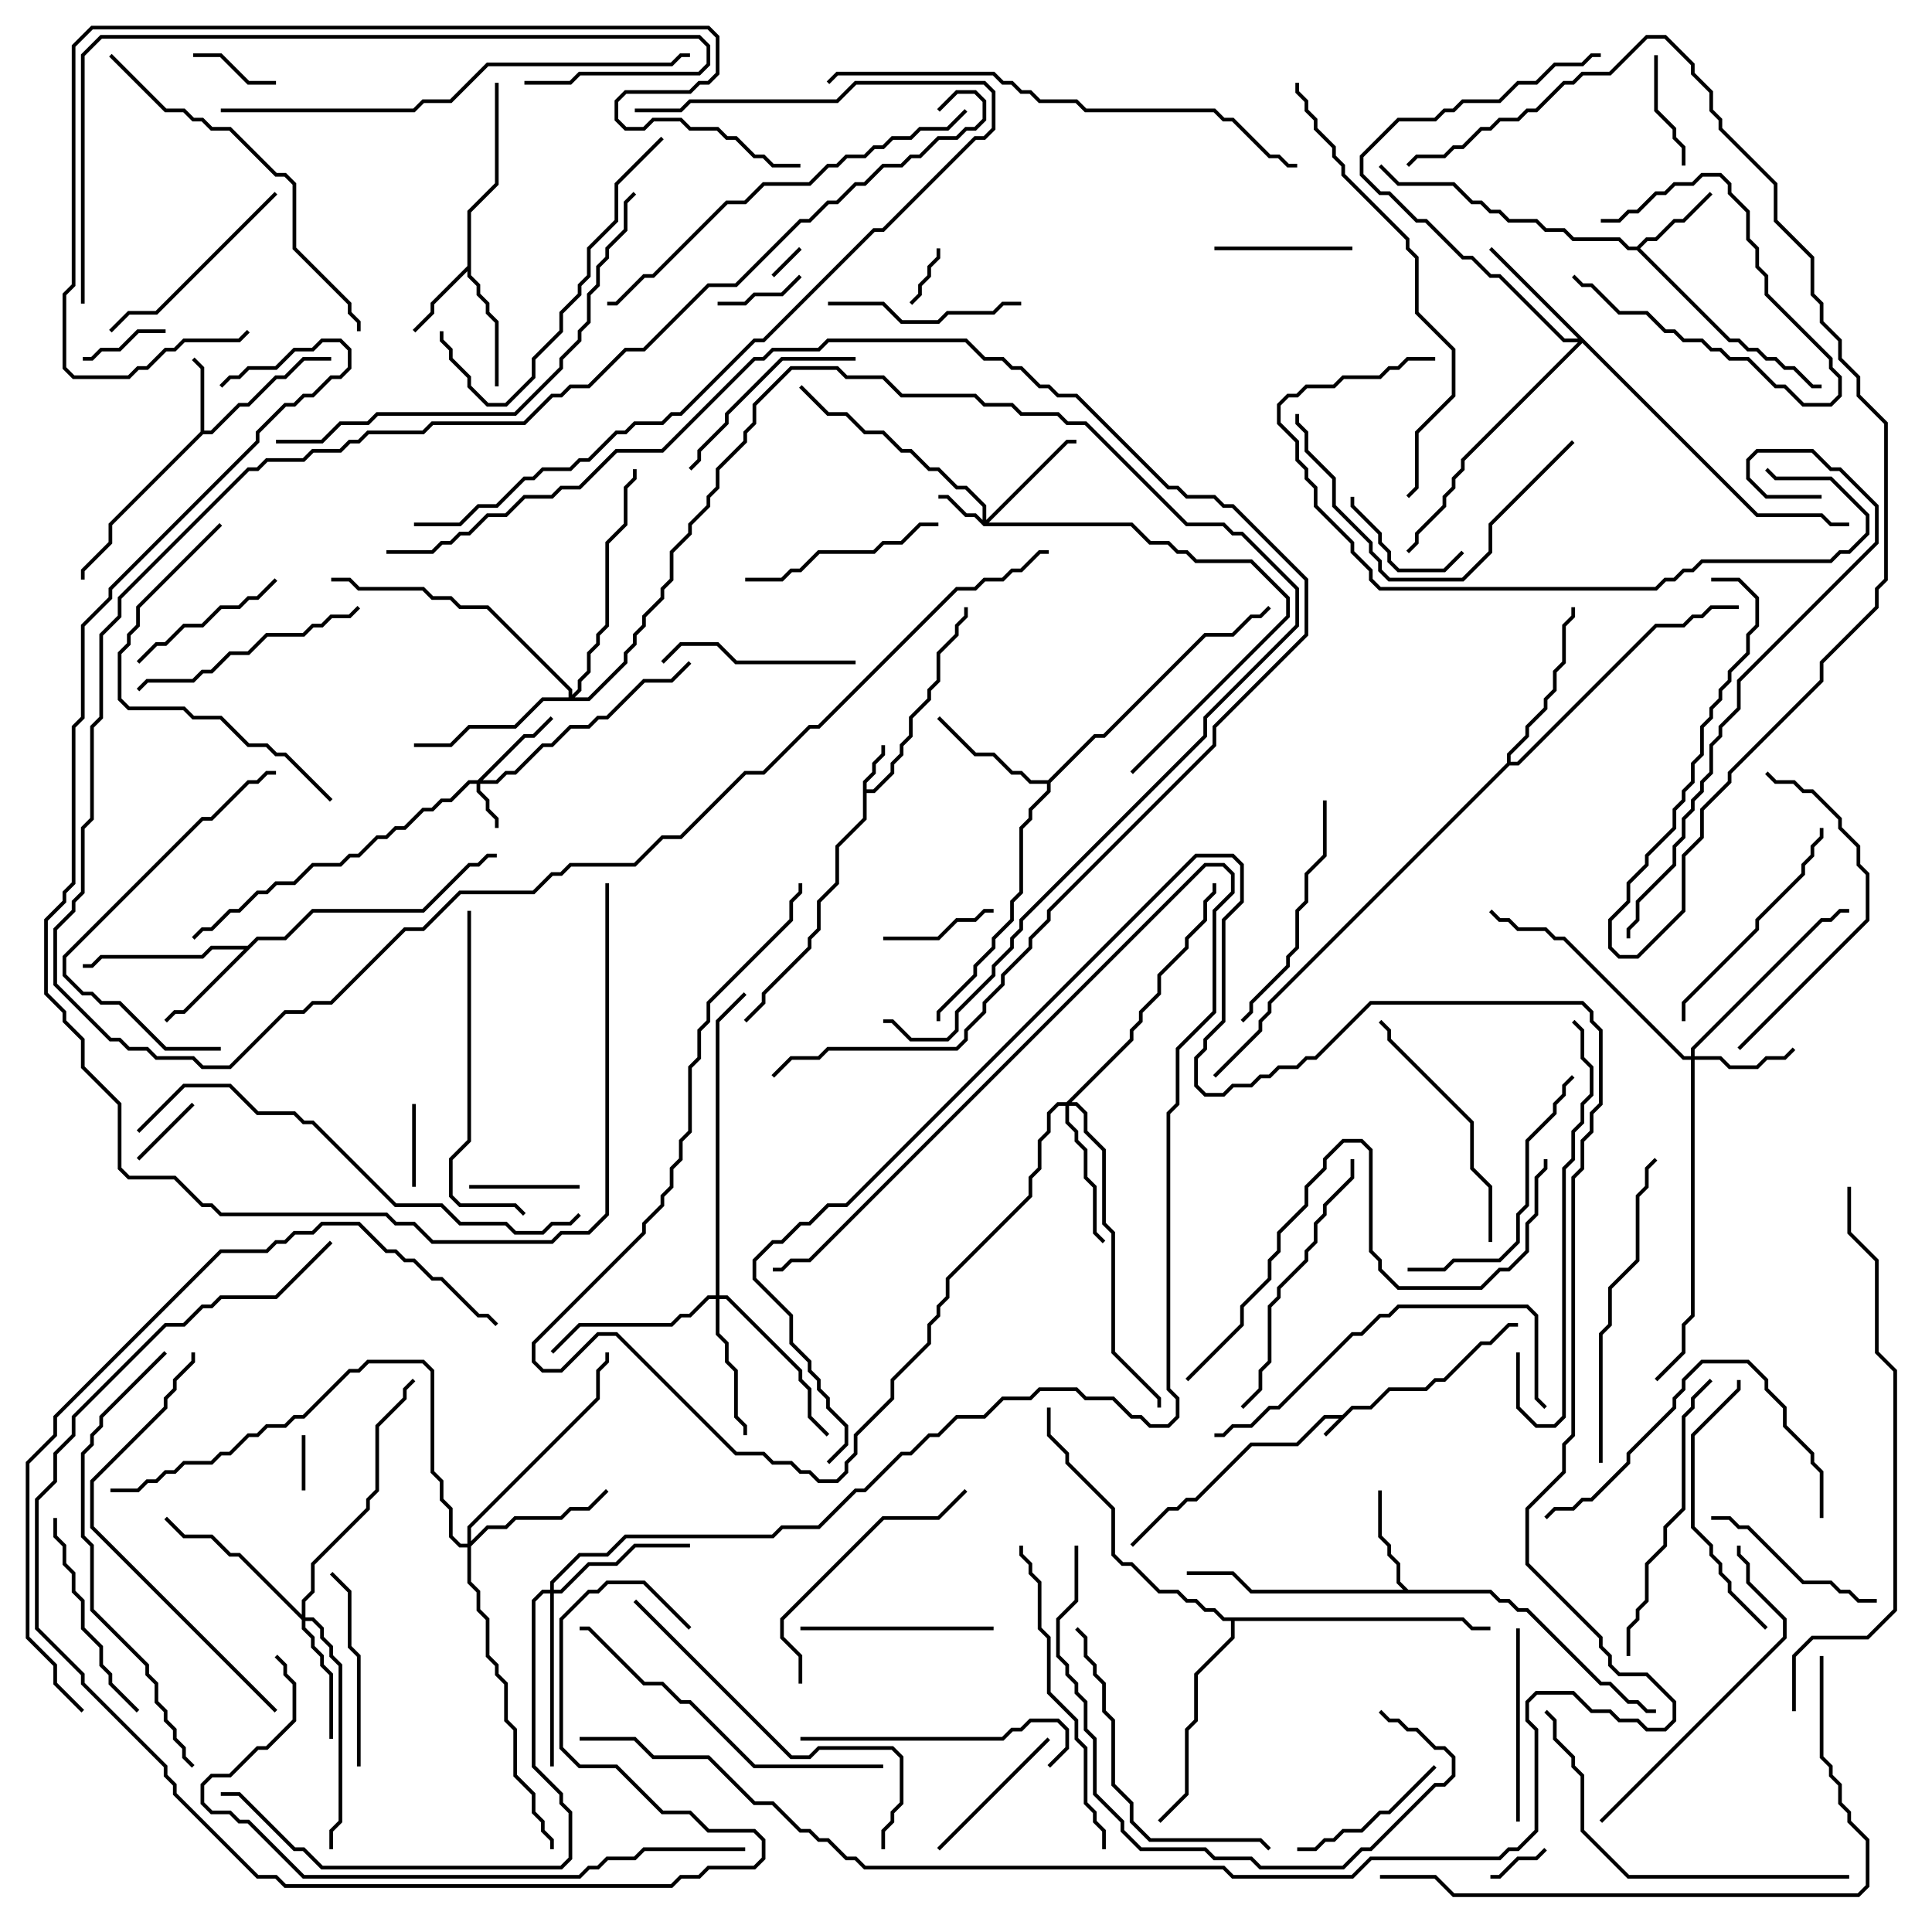<svg version="1.1" width="105" height="105" xmlns="http://www.w3.org/2000/svg"><path d="M72.959,76.9L73.459,76.4L74.459,76.4L75.459,75.4L77.459,75.4L77.959,74.9L78.459,74.9L80.459,72.9L80.959,72.9L81.959,71.9L82.5,71.9L82.5,72.1L82.041,72.1L81.041,73.1L80.541,73.1L78.541,75.1L78.041,75.1L77.541,75.6L75.541,75.6L74.541,76.6L73.541,76.6L72.071,78.071L71.929,77.929L72.759,77.1L72.041,77.1L70.541,78.6L68.041,78.6L65.041,81.6L64.541,81.6L64.041,82.1L63.541,82.1L61.571,84.071L61.429,83.929L63.459,81.9L63.959,81.9L64.459,81.4L64.959,81.4L67.959,78.4L70.459,78.4L71.959,76.9z" stroke="none"/><path d="M46.9,42.459L47.4,41.959L47.4,41.459L47.9,40.959L47.9,40.5L48.1,40.5L48.1,41.041L47.6,41.541L47.6,42.041L47.1,42.541L47.1,42.9L47.459,42.9L48.4,41.959L48.4,41.459L48.9,40.959L48.9,40.459L49.4,39.959L49.4,38.959L50.4,37.959L50.4,37.459L50.9,36.959L50.9,35.459L51.9,34.459L51.9,33.959L52.4,33.459L52.4,33L52.6,33L52.6,33.541L52.1,34.041L52.1,34.541L51.1,35.541L51.1,37.041L50.6,37.541L50.6,38.041L49.6,39.041L49.6,40.041L49.1,40.541L49.1,41.041L48.6,41.541L48.6,42.041L47.541,43.1L47.1,43.1L47.1,44.541L45.6,46.041L45.6,48.041L44.6,49.041L44.6,50.541L44.1,51.041L44.1,51.541L41.6,54.041L41.6,54.541L40.571,55.571L40.429,55.429L41.4,54.459L41.4,53.959L43.9,51.459L43.9,50.959L44.4,50.459L44.4,48.959L45.4,47.959L45.4,45.959L46.9,44.459z" stroke="none"/><path d="M10.9,23.459L10.9,20.041L10.429,19.571L10.571,19.429L11.1,19.959L11.1,23.4L11.459,23.4L12.959,21.9L13.459,21.9L14.959,20.4L15.459,20.4L16.459,19.4L18,19.4L18,19.6L16.541,19.6L15.541,20.6L15.041,20.6L13.541,22.1L13.041,22.1L11.541,23.6L11.041,23.6L6.1,28.541L6.1,29.541L4.6,31.041L4.6,31.5L4.4,31.5L4.4,30.959L5.9,29.459L5.9,28.459z" stroke="none"/><path d="M25.4,14.459L25.4,11.459L26.9,9.959L26.9,4.5L27.1,4.5L27.1,10.041L25.6,11.541L25.6,14.959L26.1,15.459L26.1,15.959L26.6,16.459L26.6,16.959L27.1,17.459L27.1,21L26.9,21L26.9,17.541L26.4,17.041L26.4,16.541L25.9,16.041L25.9,15.541L25.4,15.041L25.4,14.741L23.6,16.541L23.6,17.041L22.571,18.071L22.429,17.929L23.4,16.959L23.4,16.459z" stroke="none"/><path d="M88.959,13.4L89.459,12.9L89.959,12.9L90.959,11.9L91.459,11.9L92.929,10.429L93.071,10.571L91.541,12.1L91.041,12.1L90.041,13.1L89.541,13.1L89.141,13.5L94.041,18.4L94.541,18.4L95.041,18.9L95.541,18.9L96.041,19.4L96.541,19.4L97.041,19.9L97.541,19.9L98.541,20.9L99,20.9L99,21.1L98.459,21.1L97.459,20.1L96.959,20.1L96.459,19.6L95.959,19.6L95.459,19.1L94.959,19.1L94.459,18.6L93.959,18.6L88.959,13.6L88.459,13.6L87.959,13.1L85.459,13.1L84.959,12.6L83.959,12.6L83.459,12.1L81.959,12.1L81.459,11.6L80.959,11.6L80.459,11.1L79.959,11.1L78.959,10.1L75.959,10.1L74.929,9.071L75.071,8.929L76.041,9.9L79.041,9.9L80.041,10.9L80.541,10.9L81.041,11.4L81.541,11.4L82.041,11.9L83.541,11.9L84.041,12.4L85.041,12.4L85.541,12.9L88.041,12.9L88.541,13.4z" stroke="none"/><path d="M76.541,86.4L81.041,86.4L81.541,86.9L82.041,86.9L82.541,87.4L83.041,87.4L87.041,91.4L87.541,91.4L88.541,92.4L89.041,92.4L89.541,92.9L90,92.9L90,93.1L89.459,93.1L88.959,92.6L88.459,92.6L87.459,91.6L86.959,91.6L82.959,87.6L82.459,87.6L81.959,87.1L81.459,87.1L80.959,86.6L67.959,86.6L66.959,85.6L64.5,85.6L64.5,85.4L67.041,85.4L68.041,86.4L76.259,86.4L75.9,86.041L75.9,85.041L75.4,84.541L75.4,84.041L74.9,83.541L74.9,81L75.1,81L75.1,83.459L75.6,83.959L75.6,84.459L76.1,84.959L76.1,85.959z" stroke="none"/><path d="M13.459,51.4L13.959,50.9L15.459,50.9L16.959,49.4L22.959,49.4L25.459,46.9L25.959,46.9L26.459,46.4L27,46.4L27,46.6L26.541,46.6L26.041,47.1L25.541,47.1L23.041,49.6L17.041,49.6L15.541,51.1L14.041,51.1L10.041,55.1L9.541,55.1L9.071,55.571L8.929,55.429L9.459,54.9L9.959,54.9L13.259,51.6L11.541,51.6L11.041,52.1L5.541,52.1L5.041,52.6L4.5,52.6L4.5,52.4L4.959,52.4L5.459,51.9L10.959,51.9L11.459,51.4z" stroke="none"/><path d="M56.959,42.4L59.459,39.9L59.959,39.9L65.459,34.4L66.959,34.4L67.959,33.4L68.459,33.4L68.929,32.929L69.071,33.071L68.541,33.6L68.041,33.6L67.041,34.6L65.541,34.6L60.041,40.1L59.541,40.1L57.1,42.541L57.1,43.041L56.1,44.041L56.1,44.541L55.6,45.041L55.6,48.541L55.1,49.041L55.1,50.041L54.1,51.041L54.1,51.541L53.1,52.541L53.1,53.041L51.1,55.041L51.1,55.5L50.9,55.5L50.9,54.959L52.9,52.959L52.9,52.459L53.9,51.459L53.9,50.959L54.9,49.959L54.9,48.959L55.4,48.459L55.4,44.959L55.9,44.459L55.9,43.959L56.9,42.959L56.9,42.6L55.959,42.6L55.459,42.1L54.959,42.1L53.959,41.1L52.959,41.1L50.929,39.071L51.071,38.929L53.041,40.9L54.041,40.9L55.041,41.9L55.541,41.9L56.041,42.4z" stroke="none"/><path d="M81.9,41.459L81.9,40.959L82.9,39.959L82.9,39.459L83.9,38.459L83.9,37.959L84.4,37.459L84.4,36.459L84.9,35.959L84.9,33.959L85.4,33.459L85.4,33L85.6,33L85.6,33.541L85.1,34.041L85.1,36.041L84.6,36.541L84.6,37.541L84.1,38.041L84.1,38.541L83.1,39.541L83.1,40.041L82.1,41.041L82.1,41.4L82.459,41.4L89.959,33.9L91.459,33.9L91.959,33.4L92.459,33.4L92.959,32.9L94.5,32.9L94.5,33.1L93.041,33.1L92.541,33.6L92.041,33.6L91.541,34.1L90.041,34.1L82.541,41.6L82.041,41.6L69.1,54.541L69.1,55.041L68.6,55.541L68.6,56.041L66.071,58.571L65.929,58.429L68.4,55.959L68.4,55.459L68.9,54.959L68.9,54.459z" stroke="none"/><path d="M79.541,87.9L80.041,88.4L81,88.4L81,88.6L79.959,88.6L79.459,88.1L67.1,88.1L67.1,89.041L65.1,91.041L65.1,93.541L64.6,94.041L64.6,97.541L63.071,99.071L62.929,98.929L64.4,97.459L64.4,93.959L64.9,93.459L64.9,90.959L66.9,88.959L66.9,88.1L66.459,88.1L65.959,87.6L65.459,87.6L64.959,87.1L64.459,87.1L63.959,86.6L62.959,86.6L61.459,85.1L60.959,85.1L60.4,84.541L60.4,82.041L57.9,79.541L57.9,79.041L56.9,78.041L56.9,76.5L57.1,76.5L57.1,77.959L58.1,78.959L58.1,79.459L60.6,81.959L60.6,84.459L61.041,84.9L61.541,84.9L63.041,86.4L64.041,86.4L64.541,86.9L65.041,86.9L65.541,87.4L66.041,87.4L66.541,87.9z" stroke="none"/><path d="M25.959,42.4L28.459,39.9L28.959,39.9L29.929,38.929L30.071,39.071L29.041,40.1L28.541,40.1L26.241,42.4L26.959,42.4L27.459,41.9L27.959,41.9L29.459,40.4L29.959,40.4L30.959,39.4L31.959,39.4L32.459,38.9L32.959,38.9L34.959,36.9L36.459,36.9L37.429,35.929L37.571,36.071L36.541,37.1L35.041,37.1L33.041,39.1L32.541,39.1L32.041,39.6L31.041,39.6L30.041,40.6L29.541,40.6L28.041,42.1L27.541,42.1L27.041,42.6L26.1,42.6L26.1,42.959L26.6,43.459L26.6,43.959L27.1,44.459L27.1,45L26.9,45L26.9,44.541L26.4,44.041L26.4,43.541L25.9,43.041L25.9,42.6L25.541,42.6L24.541,43.6L24.041,43.6L23.541,44.1L23.041,44.1L22.041,45.1L21.541,45.1L21.041,45.6L20.541,45.6L19.541,46.6L19.041,46.6L18.541,47.1L17.041,47.1L16.041,48.1L15.041,48.1L14.541,48.6L14.041,48.6L13.041,49.6L12.541,49.6L11.541,50.6L11.041,50.6L10.571,51.071L10.429,50.929L10.959,50.4L11.459,50.4L12.459,49.4L12.959,49.4L13.959,48.4L14.459,48.4L14.959,47.9L15.959,47.9L16.959,46.9L18.459,46.9L18.959,46.4L19.459,46.4L20.459,45.4L20.959,45.4L21.459,44.9L21.959,44.9L22.959,43.9L23.459,43.9L23.959,43.4L24.459,43.4L25.459,42.4z" stroke="none"/><path d="M53.4,28.259L53.4,27.541L52.459,26.6L51.959,26.6L50.959,25.6L50.459,25.6L49.459,24.6L48.959,24.6L47.959,23.6L46.959,23.6L45.959,22.6L44.959,22.6L43.429,21.071L43.571,20.929L45.041,22.4L46.041,22.4L47.041,23.4L48.041,23.4L49.041,24.4L49.541,24.4L50.541,25.4L51.041,25.4L52.041,26.4L52.541,26.4L53.6,27.459L53.6,28.259L57.959,23.9L58.5,23.9L58.5,24.1L58.041,24.1L53.741,28.4L61.541,28.4L62.541,29.4L63.541,29.4L64.041,29.9L64.541,29.9L65.041,30.4L68.041,30.4L70.1,32.459L70.1,33.541L61.571,42.071L61.429,41.929L69.9,33.459L69.9,32.541L67.959,30.6L64.959,30.6L64.459,30.1L63.959,30.1L63.459,29.6L62.459,29.6L61.459,28.6L53.459,28.6L52.959,28.1L52.459,28.1L51.459,27.1L51,27.1L51,26.9L51.541,26.9L52.541,27.9L53.041,27.9z" stroke="none"/><path d="M91.9,57.4L91.9,56.959L98.959,49.9L99.459,49.9L99.959,49.4L100.5,49.4L100.5,49.6L100.041,49.6L99.541,50.1L99.041,50.1L92.1,57.041L92.1,57.4L93.541,57.4L94.041,57.9L95.459,57.9L95.959,57.4L96.959,57.4L97.429,56.929L97.571,57.071L97.041,57.6L96.041,57.6L95.541,58.1L93.959,58.1L93.459,57.6L92.1,57.6L92.1,71.541L91.6,72.041L91.6,73.541L90.071,75.071L89.929,74.929L91.4,73.459L91.4,71.959L91.9,71.459L91.9,57.6L91.459,57.6L84.959,51.1L84.459,51.1L83.959,50.6L82.459,50.6L81.959,50.1L81.459,50.1L80.929,49.571L81.071,49.429L81.541,49.9L82.041,49.9L82.541,50.4L84.041,50.4L84.541,50.9L85.041,50.9L91.541,57.4z" stroke="none"/><path d="M16.4,87.759L16.4,86.959L16.9,86.459L16.9,84.959L19.9,81.959L19.9,81.459L20.4,80.959L20.4,77.459L21.9,75.959L21.9,75.459L22.429,74.929L22.571,75.071L22.1,75.541L22.1,76.041L20.6,77.541L20.6,81.041L20.1,81.541L20.1,82.041L17.1,85.041L17.1,86.541L16.6,87.041L16.6,87.9L17.041,87.9L17.6,88.459L17.6,88.959L18.1,89.459L18.1,89.959L18.6,90.459L18.6,99.041L18.1,99.541L18.1,100.5L17.9,100.5L17.9,99.459L18.4,98.959L18.4,90.541L17.9,90.041L17.9,89.541L17.4,89.041L17.4,88.541L16.959,88.1L16.6,88.1L16.6,88.459L17.1,88.959L17.1,89.459L17.6,89.959L17.6,90.459L18.1,90.959L18.1,94.5L17.9,94.5L17.9,91.041L17.4,90.541L17.4,90.041L16.9,89.541L16.9,89.041L16.4,88.541L16.4,88.041L12.959,84.6L12.459,84.6L11.459,83.6L9.959,83.6L8.929,82.571L9.071,82.429L10.041,83.4L11.541,83.4L12.541,84.4L13.041,84.4z" stroke="none"/><path d="M95.541,27.9L99.041,27.9L99.541,28.4L100.5,28.4L100.5,28.6L99.459,28.6L98.959,28.1L95.459,28.1L86,18.641L79.6,25.041L79.6,25.541L79.1,26.041L79.1,26.541L78.6,27.041L78.6,27.541L77.1,29.041L77.1,29.541L76.571,30.071L76.429,29.929L76.9,29.459L76.9,28.959L78.4,27.459L78.4,26.959L78.9,26.459L78.9,25.959L79.4,25.459L79.4,24.959L85.759,18.6L84.959,18.6L81.459,15.1L80.959,15.1L79.959,14.1L79.459,14.1L77.459,12.1L76.959,12.1L75.459,10.6L74.959,10.6L73.9,9.541L73.9,8.459L75.959,6.4L77.959,6.4L78.459,5.9L78.959,5.9L79.459,5.4L81.459,5.4L82.459,4.4L83.459,4.4L84.459,3.4L85.959,3.4L86.459,2.9L87,2.9L87,3.1L86.541,3.1L86.041,3.6L84.541,3.6L83.541,4.6L82.541,4.6L81.541,5.6L79.541,5.6L79.041,6.1L78.541,6.1L78.041,6.6L76.041,6.6L74.1,8.541L74.1,9.459L75.041,10.4L75.541,10.4L77.041,11.9L77.541,11.9L79.541,13.9L80.041,13.9L81.041,14.9L81.541,14.9L85.041,18.4L85.759,18.4L80.929,13.571L81.071,13.429z" stroke="none"/><path d="M38.9,70.4L38.9,55.459L40.429,53.929L40.571,54.071L39.1,55.541L39.1,70.4L39.541,70.4L43.6,74.459L43.6,74.959L44.1,75.459L44.1,76.959L45.071,77.929L44.929,78.071L43.9,77.041L43.9,75.541L43.4,75.041L43.4,74.541L39.459,70.6L39.1,70.6L39.1,72.459L39.6,72.959L39.6,73.959L40.1,74.459L40.1,76.959L40.6,77.459L40.6,78L40.4,78L40.4,77.541L39.9,77.041L39.9,74.541L39.4,74.041L39.4,73.041L38.9,72.541L38.9,70.6L38.541,70.6L37.541,71.6L37.041,71.6L36.541,72.1L31.541,72.1L30.071,73.571L29.929,73.429L31.459,71.9L36.459,71.9L36.959,71.4L37.459,71.4L38.459,70.4z" stroke="none"/><path d="M57.959,59.9L61.4,56.459L61.4,55.959L61.9,55.459L61.9,54.959L62.9,53.959L62.9,52.959L64.4,51.459L64.4,50.959L65.4,49.959L65.4,48.959L65.9,48.459L65.9,48L66.1,48L66.1,48.541L65.6,49.041L65.6,50.041L64.6,51.041L64.6,51.541L63.1,53.041L63.1,54.041L62.1,55.041L62.1,55.541L61.6,56.041L61.6,56.541L58.241,59.9L58.541,59.9L59.1,60.459L59.1,61.459L60.1,62.459L60.1,66.459L60.6,66.959L60.6,73.459L63.1,75.959L63.1,76.5L62.9,76.5L62.9,76.041L60.4,73.541L60.4,67.041L59.9,66.541L59.9,62.541L58.9,61.541L58.9,60.541L58.459,60.1L58.1,60.1L58.1,60.959L58.6,61.459L58.6,61.959L59.1,62.459L59.1,63.959L59.6,64.459L59.6,66.959L60.071,67.429L59.929,67.571L59.4,67.041L59.4,64.541L58.9,64.041L58.9,62.541L58.4,62.041L58.4,61.541L57.9,61.041L57.9,60.1L57.541,60.1L57.1,60.541L57.1,61.541L56.6,62.041L56.6,63.541L56.1,64.041L56.1,65.041L51.6,69.541L51.6,70.541L51.1,71.041L51.1,71.541L50.6,72.041L50.6,73.041L48.6,75.041L48.6,76.041L46.6,78.041L46.6,79.041L46.1,79.541L46.1,80.041L45.541,80.6L44.459,80.6L43.959,80.1L43.459,80.1L42.959,79.6L41.959,79.6L41.459,79.1L39.959,79.1L33.459,72.6L32.541,72.6L30.541,74.6L29.459,74.6L28.9,74.041L28.9,72.959L34.9,66.959L34.9,66.459L35.9,65.459L35.9,64.959L36.4,64.459L36.4,63.459L36.9,62.959L36.9,61.959L37.4,61.459L37.4,57.959L37.9,57.459L37.9,55.959L38.4,55.459L38.4,54.459L42.9,49.959L42.9,48.959L43.4,48.459L43.4,48L43.6,48L43.6,48.541L43.1,49.041L43.1,50.041L38.6,54.541L38.6,55.541L38.1,56.041L38.1,57.541L37.6,58.041L37.6,61.541L37.1,62.041L37.1,63.041L36.6,63.541L36.6,64.541L36.1,65.041L36.1,65.541L35.1,66.541L35.1,67.041L29.1,73.041L29.1,73.959L29.541,74.4L30.459,74.4L32.459,72.4L33.541,72.4L40.041,78.9L41.541,78.9L42.041,79.4L43.041,79.4L43.541,79.9L44.041,79.9L44.541,80.4L45.459,80.4L45.9,79.959L45.9,79.459L46.4,78.959L46.4,77.959L48.4,75.959L48.4,74.959L50.4,72.959L50.4,71.959L50.9,71.459L50.9,70.959L51.4,70.459L51.4,69.459L55.9,64.959L55.9,63.959L56.4,63.459L56.4,61.959L56.9,61.459L56.9,60.459L57.459,59.9z" stroke="none"/><path d="M29.9,86.4L29.9,85.959L31.459,84.4L32.959,84.4L33.959,83.4L41.959,83.4L42.459,82.9L44.459,82.9L46.459,80.9L46.959,80.9L48.959,78.9L49.459,78.9L50.459,77.9L50.959,77.9L51.959,76.9L53.459,76.9L54.459,75.9L55.959,75.9L56.459,75.4L58.541,75.4L59.041,75.9L60.541,75.9L61.541,76.9L62.041,76.9L62.541,77.4L63.459,77.4L63.9,76.959L63.9,76.041L63.4,75.541L63.4,60.459L63.9,59.959L63.9,56.959L65.9,54.959L65.9,49.459L66.9,48.459L66.9,47.541L66.459,47.1L65.541,47.1L44.041,68.6L43.041,68.6L42.541,69.1L42,69.1L42,68.9L42.459,68.9L42.959,68.4L43.959,68.4L65.459,46.9L66.541,46.9L67.1,47.459L67.1,48.541L66.1,49.541L66.1,55.041L64.1,57.041L64.1,60.041L63.6,60.541L63.6,75.459L64.1,75.959L64.1,77.041L63.541,77.6L62.459,77.6L61.959,77.1L61.459,77.1L60.459,76.1L58.959,76.1L58.459,75.6L56.541,75.6L56.041,76.1L54.541,76.1L53.541,77.1L52.041,77.1L51.041,78.1L50.541,78.1L49.541,79.1L49.041,79.1L47.041,81.1L46.541,81.1L44.541,83.1L42.541,83.1L42.041,83.6L34.041,83.6L33.041,84.6L31.541,84.6L30.1,86.041L30.1,86.4L30.459,86.4L31.959,84.9L33.459,84.9L34.459,83.9L37.5,83.9L37.5,84.1L34.541,84.1L33.541,85.1L32.041,85.1L30.541,86.6L30.1,86.6L30.1,96L29.9,96L29.9,86.6L29.541,86.6L29.1,87.041L29.1,95.959L30.6,97.459L30.6,97.959L31.1,98.459L31.1,101.041L30.541,101.6L17.459,101.6L16.459,100.6L15.959,100.6L12.959,97.6L12,97.6L12,97.4L13.041,97.4L16.041,100.4L16.541,100.4L17.541,101.4L30.459,101.4L30.9,100.959L30.9,98.541L30.4,98.041L30.4,97.541L28.9,96.041L28.9,86.959L29.459,86.4z" stroke="none"/><path d="M25.4,83.9L25.4,82.959L32.4,75.959L32.4,74.459L32.9,73.959L32.9,73.5L33.1,73.5L33.1,74.041L32.6,74.541L32.6,76.041L25.6,83.041L25.6,83.759L26.459,82.9L27.459,82.9L27.959,82.4L30.459,82.4L30.959,81.9L31.959,81.9L32.929,80.929L33.071,81.071L32.041,82.1L31.041,82.1L30.541,82.6L28.041,82.6L27.541,83.1L26.541,83.1L25.6,84.041L25.6,85.959L26.1,86.459L26.1,87.459L26.6,87.959L26.6,89.959L27.1,90.459L27.1,90.959L27.6,91.459L27.6,93.459L28.1,93.959L28.1,96.459L29.1,97.459L29.1,98.459L29.6,98.959L29.6,99.459L30.1,99.959L30.1,100.5L29.9,100.5L29.9,100.041L29.4,99.541L29.4,99.041L28.9,98.541L28.9,97.541L27.9,96.541L27.9,94.041L27.4,93.541L27.4,91.541L26.9,91.041L26.9,90.541L26.4,90.041L26.4,88.041L25.9,87.541L25.9,86.541L25.4,86.041L25.4,84.1L24.959,84.1L24.4,83.541L24.4,82.041L23.9,81.541L23.9,80.541L23.4,80.041L23.4,74.541L22.959,74.1L20.041,74.1L19.541,74.6L19.041,74.6L16.541,77.1L16.041,77.1L15.541,77.6L14.541,77.6L14.041,78.1L13.541,78.1L12.541,79.1L12.041,79.1L11.541,79.6L10.041,79.6L9.541,80.1L9.041,80.1L8.541,80.6L8.041,80.6L7.541,81.1L6,81.1L6,80.9L7.459,80.9L7.959,80.4L8.459,80.4L8.959,79.9L9.459,79.9L9.959,79.4L11.459,79.4L11.959,78.9L12.459,78.9L13.459,77.9L13.959,77.9L14.459,77.4L15.459,77.4L15.959,76.9L16.459,76.9L18.959,74.4L19.459,74.4L19.959,73.9L23.041,73.9L23.6,74.459L23.6,79.959L24.1,80.459L24.1,81.459L24.6,81.959L24.6,83.459L25.041,83.9z" stroke="none"/><path d="M30.9,37.9L30.9,37.541L26.459,33.1L24.959,33.1L24.459,32.6L23.459,32.6L22.959,32.1L19.459,32.1L18.959,31.6L18,31.6L18,31.4L19.041,31.4L19.541,31.9L23.041,31.9L23.541,32.4L24.541,32.4L25.041,32.9L26.541,32.9L31.1,37.459L31.1,37.759L31.4,37.459L31.4,36.959L31.9,36.459L31.9,35.459L32.4,34.959L32.4,34.459L32.9,33.959L32.9,29.459L33.9,28.459L33.9,26.459L34.4,25.959L34.4,25.5L34.6,25.5L34.6,26.041L34.1,26.541L34.1,28.541L33.1,29.541L33.1,34.041L32.6,34.541L32.6,35.041L32.1,35.541L32.1,36.541L31.6,37.041L31.6,37.541L31.241,37.9L31.959,37.9L33.9,35.959L33.9,35.459L34.4,34.959L34.4,34.459L34.9,33.959L34.9,33.459L35.9,32.459L35.9,31.959L36.4,31.459L36.4,29.959L37.4,28.959L37.4,28.459L38.4,27.459L38.4,26.959L38.9,26.459L38.9,25.459L40.4,23.959L40.4,23.459L40.9,22.959L40.9,21.959L42.959,19.9L45.541,19.9L46.041,20.4L48.041,20.4L49.041,21.4L53.041,21.4L53.541,21.9L55.041,21.9L55.541,22.4L57.541,22.4L58.041,22.9L59.041,22.9L64.541,28.4L66.541,28.4L67.041,28.9L67.541,28.9L70.6,31.959L70.6,34.041L65.6,39.041L65.6,40.041L55.6,50.041L55.6,50.541L55.1,51.041L55.1,51.541L54.1,52.541L54.1,53.041L52.1,55.041L52.1,56.041L51.541,56.6L49.459,56.6L48.459,55.6L48,55.6L48,55.4L48.541,55.4L49.541,56.4L51.459,56.4L51.9,55.959L51.9,54.959L53.9,52.959L53.9,52.459L54.9,51.459L54.9,50.959L55.4,50.459L55.4,49.959L65.4,39.959L65.4,38.959L70.4,33.959L70.4,32.041L67.459,29.1L66.959,29.1L66.459,28.6L64.459,28.6L58.959,23.1L57.959,23.1L57.459,22.6L55.459,22.6L54.959,22.1L53.459,22.1L52.959,21.6L48.959,21.6L47.959,20.6L45.959,20.6L45.459,20.1L43.041,20.1L41.1,22.041L41.1,23.041L40.6,23.541L40.6,24.041L39.1,25.541L39.1,26.541L38.6,27.041L38.6,27.541L37.6,28.541L37.6,29.041L36.6,30.041L36.6,31.541L36.1,32.041L36.1,32.541L35.1,33.541L35.1,34.041L34.6,34.541L34.6,35.041L34.1,35.541L34.1,36.041L32.041,38.1L29.541,38.1L28.041,39.6L25.541,39.6L24.541,40.6L22.5,40.6L22.5,40.4L24.459,40.4L25.459,39.4L27.959,39.4L29.459,37.9z" stroke="none"/><path d="M42.071,15.071L41.929,14.929L43.429,13.429L43.571,13.571z" stroke="none"/><path d="M16.6,81L16.4,81L16.4,78L16.6,78z" stroke="none"/><path d="M50.9,13.5L51.1,13.5L51.1,14.041L50.6,14.541L50.6,15.041L50.1,15.541L50.1,16.041L49.571,16.571L49.429,16.429L49.9,15.959L49.9,15.459L50.4,14.959L50.4,14.459L50.9,13.959z" stroke="none"/><path d="M83.929,100.429L84.071,100.571L83.541,101.1L82.541,101.1L81.541,102.1L81,102.1L81,101.9L81.459,101.9L82.459,100.9L83.459,100.9z" stroke="none"/><path d="M85.429,15.071L85.571,14.929L86.041,15.4L86.541,15.4L88.041,16.9L89.541,16.9L90.541,17.9L91.041,17.9L91.541,18.4L92.541,18.4L93.041,18.9L93.541,18.9L94.041,19.4L95.041,19.4L96.541,20.9L97.041,20.9L98.041,21.9L99.459,21.9L99.9,21.459L99.9,20.541L99.4,20.041L99.4,19.541L95.9,16.041L95.9,15.041L95.4,14.541L95.4,13.541L94.9,13.041L94.9,11.541L93.9,10.541L93.9,10.041L93.459,9.6L92.541,9.6L92.041,10.1L91.041,10.1L90.541,10.6L90.041,10.6L89.041,11.6L88.541,11.6L88.041,12.1L87,12.1L87,11.9L87.959,11.9L88.459,11.4L88.959,11.4L89.959,10.4L90.459,10.4L90.959,9.9L91.959,9.9L92.459,9.4L93.541,9.4L94.1,9.959L94.1,10.459L95.1,11.459L95.1,12.959L95.6,13.459L95.6,14.459L96.1,14.959L96.1,15.959L99.6,19.459L99.6,19.959L100.1,20.459L100.1,21.541L99.541,22.1L97.959,22.1L96.959,21.1L96.459,21.1L94.959,19.6L93.959,19.6L93.459,19.1L92.959,19.1L92.459,18.6L91.459,18.6L90.959,18.1L90.459,18.1L89.459,17.1L87.959,17.1L86.459,15.6L85.959,15.6z" stroke="none"/><path d="M7.571,63.071L7.429,62.929L10.429,59.929L10.571,60.071z" stroke="none"/><path d="M22.6,64.5L22.4,64.5L22.4,60L22.6,60z" stroke="none"/><path d="M15,4.4L15,4.6L13.459,4.6L11.959,3.1L10.5,3.1L10.5,2.9L12.041,2.9L13.541,4.4z" stroke="none"/><path d="M43.429,14.929L43.571,15.071L42.541,16.1L41.041,16.1L40.541,16.6L39,16.6L39,16.4L40.459,16.4L40.959,15.9L42.459,15.9z" stroke="none"/><path d="M4.5,19.6L4.5,19.4L4.959,19.4L5.459,18.9L6.459,18.9L7.459,17.9L9,17.9L9,18.1L7.541,18.1L6.541,19.1L5.541,19.1L5.041,19.6z" stroke="none"/><path d="M25.5,64.6L25.5,64.4L31.5,64.4L31.5,64.6z" stroke="none"/><path d="M54,49.4L54,49.6L53.541,49.6L53.041,50.1L52.041,50.1L51.041,51.1L48,51.1L48,50.9L50.959,50.9L51.959,49.9L52.959,49.9L53.459,49.4z" stroke="none"/><path d="M91.6,9L91.4,9L91.4,8.041L90.9,7.541L90.9,7.041L89.9,6.041L89.9,3L90.1,3L90.1,5.959L91.1,6.959L91.1,7.459L91.6,7.959z" stroke="none"/><path d="M79.429,29.929L79.571,30.071L78.541,31.1L75.959,31.1L75.4,30.541L75.4,30.041L74.9,29.541L74.9,29.041L73.4,27.541L73.4,27L73.6,27L73.6,27.459L75.1,28.959L75.1,29.459L75.6,29.959L75.6,30.459L76.041,30.9L78.459,30.9z" stroke="none"/><path d="M66,13.6L66,13.4L73.5,13.4L73.5,13.6z" stroke="none"/><path d="M56.929,94.429L57.071,94.571L51.071,100.571L50.929,100.429z" stroke="none"/><path d="M7.571,36.071L7.429,35.929L8.459,34.9L8.959,34.9L9.959,33.9L10.959,33.9L11.959,32.9L12.959,32.9L13.459,32.4L13.959,32.4L14.929,31.429L15.071,31.571L14.041,32.6L13.541,32.6L13.041,33.1L12.041,33.1L11.041,34.1L10.041,34.1L9.041,35.1L8.541,35.1z" stroke="none"/><path d="M77.929,95.929L78.071,96.071L75.541,98.6L75.041,98.6L74.041,99.6L73.041,99.6L72.541,100.1L72.041,100.1L71.541,100.6L70.5,100.6L70.5,100.4L71.459,100.4L71.959,99.9L72.459,99.9L72.959,99.4L73.959,99.4L74.959,98.4L75.459,98.4z" stroke="none"/><path d="M93,82.6L93,82.4L94.041,82.4L94.541,82.9L95.041,82.9L98.041,85.9L99.541,85.9L100.041,86.4L100.541,86.4L101.041,86.9L102,86.9L102,87.1L100.959,87.1L100.459,86.6L99.959,86.6L99.459,86.1L97.959,86.1L94.959,83.1L94.459,83.1L93.959,82.6z" stroke="none"/><path d="M46.5,35.9L46.5,36.1L39.959,36.1L38.959,35.1L37.041,35.1L36.071,36.071L35.929,35.929L36.959,34.9L39.041,34.9L40.041,35.9z" stroke="none"/><path d="M43.5,88.6L43.5,88.4L54,88.4L54,88.6z" stroke="none"/><path d="M82.6,99L82.4,99L82.4,88.5L82.6,88.5z" stroke="none"/><path d="M45,16.6L45,16.4L48.041,16.4L49.041,17.4L50.959,17.4L51.459,16.9L53.959,16.9L54.459,16.4L55.5,16.4L55.5,16.6L54.541,16.6L54.041,17.1L51.541,17.1L51.041,17.6L48.959,17.6L47.959,16.6z" stroke="none"/><path d="M19.6,96L19.4,96L19.4,90.041L18.9,89.541L18.9,86.541L17.929,85.571L18.071,85.429L19.1,86.459L19.1,89.459L19.6,89.959z" stroke="none"/><path d="M46.5,19.4L46.5,19.6L42.541,19.6L39.6,22.541L39.6,23.041L38.1,24.541L38.1,25.041L37.571,25.571L37.429,25.429L37.9,24.959L37.9,24.459L39.4,22.959L39.4,22.459L42.459,19.4z" stroke="none"/><path d="M40.5,31.6L40.5,31.4L42.459,31.4L42.959,30.9L43.459,30.9L44.459,29.9L47.459,29.9L47.959,29.4L48.959,29.4L49.959,28.4L51,28.4L51,28.6L50.041,28.6L49.041,29.6L48.041,29.6L47.541,30.1L44.541,30.1L43.541,31.1L43.041,31.1L42.541,31.6z" stroke="none"/><path d="M2.9,82.5L3.1,82.5L3.1,83.459L3.6,83.959L3.6,84.959L4.1,85.459L4.1,86.459L4.6,86.959L4.6,88.459L5.6,89.459L5.6,90.459L6.1,90.959L6.1,91.459L7.571,92.929L7.429,93.071L5.9,91.541L5.9,91.041L5.4,90.541L5.4,89.541L4.4,88.541L4.4,87.041L3.9,86.541L3.9,85.541L3.4,85.041L3.4,84.041L2.9,83.541z" stroke="none"/><path d="M14.929,10.429L15.071,10.571L8.541,17.1L7.041,17.1L6.071,18.071L5.929,17.929L6.959,16.9L8.459,16.9z" stroke="none"/><path d="M19.429,32.929L19.571,33.071L19.041,33.6L18.041,33.6L17.541,34.1L17.041,34.1L16.541,34.6L14.541,34.6L13.541,35.6L12.541,35.6L11.541,36.6L11.041,36.6L10.541,37.1L8.041,37.1L7.571,37.571L7.429,37.429L7.959,36.9L10.459,36.9L10.959,36.4L11.459,36.4L12.459,35.4L13.459,35.4L14.459,34.4L16.459,34.4L16.959,33.9L17.459,33.9L17.959,33.4L18.959,33.4z" stroke="none"/><path d="M71.9,43.5L72.1,43.5L72.1,46.541L71.1,47.541L71.1,49.041L70.6,49.541L70.6,51.541L70.1,52.041L70.1,52.541L68.1,54.541L68.1,55.041L67.571,55.571L67.429,55.429L67.9,54.959L67.9,54.459L69.9,52.459L69.9,51.959L70.4,51.459L70.4,49.459L70.9,48.959L70.9,47.459L71.9,46.459z" stroke="none"/><path d="M98.9,45L99.1,45L99.1,45.541L98.6,46.041L98.6,46.541L98.1,47.041L98.1,47.541L95.6,50.041L95.6,50.541L91.6,54.541L91.6,55.5L91.4,55.5L91.4,54.459L95.4,50.459L95.4,49.959L97.9,47.459L97.9,46.959L98.4,46.459L98.4,45.959L98.9,45.459z" stroke="none"/><path d="M81.1,67.5L80.9,67.5L80.9,64.541L79.9,63.541L79.9,61.041L75.4,56.541L75.4,56.041L74.929,55.571L75.071,55.429L75.6,55.959L75.6,56.459L80.1,60.959L80.1,63.459L81.1,64.459z" stroke="none"/><path d="M96.071,88.429L95.929,88.571L93.9,86.541L93.9,86.041L93.4,85.541L93.4,85.041L92.9,84.541L92.9,84.041L91.9,83.041L91.9,77.959L94.4,75.459L94.4,75L94.6,75L94.6,75.541L92.1,78.041L92.1,82.959L93.1,83.959L93.1,84.459L93.6,84.959L93.6,85.459L94.1,85.959L94.1,86.459z" stroke="none"/><path d="M43.5,94.6L43.5,94.4L54.459,94.4L54.959,93.9L55.459,93.9L55.959,93.4L57.541,93.4L58.1,93.959L58.1,95.041L57.071,96.071L56.929,95.929L57.9,94.959L57.9,94.041L57.459,93.6L56.041,93.6L55.541,94.1L55.041,94.1L54.541,94.6z" stroke="none"/><path d="M43.6,91.5L43.4,91.5L43.4,90.041L42.4,89.041L42.4,87.959L47.959,82.4L50.959,82.4L52.429,80.929L52.571,81.071L51.041,82.6L48.041,82.6L42.6,88.041L42.6,88.959L43.6,89.959z" stroke="none"/><path d="M85.429,58.429L85.571,58.571L85.1,59.041L85.1,59.541L84.6,60.041L84.6,60.541L83.1,62.041L83.1,65.541L82.6,66.041L82.6,67.541L81.541,68.6L79.041,68.6L78.541,69.1L76.5,69.1L76.5,68.9L78.459,68.9L78.959,68.4L81.459,68.4L82.4,67.459L82.4,65.959L82.9,65.459L82.9,61.959L84.4,60.459L84.4,59.959L84.9,59.459L84.9,58.959z" stroke="none"/><path d="M67.571,76.571L67.429,76.429L68.4,75.459L68.4,74.459L68.9,73.959L68.9,70.959L69.4,70.459L69.4,69.959L70.9,68.459L70.9,67.959L71.4,67.459L71.4,66.459L71.9,65.959L71.9,65.459L73.4,63.959L73.4,63L73.6,63L73.6,64.041L72.1,65.541L72.1,66.041L71.6,66.541L71.6,67.541L71.1,68.041L71.1,68.541L69.6,70.041L69.6,70.541L69.1,71.041L69.1,74.041L68.6,74.541L68.6,75.541z" stroke="none"/><path d="M99.1,82.5L98.9,82.5L98.9,80.041L98.4,79.541L98.4,79.041L96.9,77.541L96.9,76.541L95.9,75.541L95.9,75.041L94.959,74.1L92.541,74.1L91.6,75.041L91.6,75.541L91.1,76.041L91.1,76.541L88.6,79.041L88.6,79.541L86.541,81.6L86.041,81.6L85.541,82.1L84.541,82.1L84.071,82.571L83.929,82.429L84.459,81.9L85.459,81.9L85.959,81.4L86.459,81.4L88.4,79.459L88.4,78.959L90.9,76.459L90.9,75.959L91.4,75.459L91.4,74.959L92.459,73.9L95.041,73.9L96.1,74.959L96.1,75.459L97.1,76.459L97.1,77.459L98.6,78.959L98.6,79.459L99.1,79.959z" stroke="none"/><path d="M94.571,57.071L94.429,56.929L101.4,49.959L101.4,47.541L100.9,47.041L100.9,46.041L99.9,45.041L99.9,44.541L98.459,43.1L97.959,43.1L97.459,42.6L96.459,42.6L95.929,42.071L96.071,41.929L96.541,42.4L97.541,42.4L98.041,42.9L98.541,42.9L100.1,44.459L100.1,44.959L101.1,45.959L101.1,46.959L101.6,47.459L101.6,50.041z" stroke="none"/><path d="M85.429,23.929L85.571,24.071L81.1,28.541L81.1,30.041L79.541,31.6L75.459,31.6L74.9,31.041L74.9,30.541L74.4,30.041L74.4,29.541L72.4,27.541L72.4,26.041L70.9,24.541L70.9,23.541L70.4,23.041L70.4,22.5L70.6,22.5L70.6,22.959L71.1,23.459L71.1,24.459L72.6,25.959L72.6,27.459L74.6,29.459L74.6,29.959L75.1,30.459L75.1,30.959L75.541,31.4L79.459,31.4L80.9,29.959L80.9,28.459z" stroke="none"/><path d="M12,56.9L12,57.1L8.959,57.1L6.459,54.6L5.459,54.6L4.959,54.1L4.459,54.1L3.4,53.041L3.4,51.959L10.959,44.4L11.459,44.4L13.459,42.4L13.959,42.4L14.459,41.9L15,41.9L15,42.1L14.541,42.1L14.041,42.6L13.541,42.6L11.541,44.6L11.041,44.6L3.6,52.041L3.6,52.959L4.541,53.9L5.041,53.9L5.541,54.4L6.541,54.4L9.041,56.9z" stroke="none"/><path d="M92.929,74.929L93.071,75.071L92.1,76.041L92.1,76.541L91.6,77.041L91.6,82.041L90.6,83.041L90.6,84.041L89.6,85.041L89.6,87.041L89.1,87.541L89.1,88.041L88.6,88.541L88.6,90L88.4,90L88.4,88.459L88.9,87.959L88.9,87.459L89.4,86.959L89.4,84.959L90.4,83.959L90.4,82.959L91.4,81.959L91.4,76.959L91.9,76.459L91.9,75.959z" stroke="none"/><path d="M35.929,7.429L36.071,7.571L33.6,10.041L33.6,12.041L32.1,13.541L32.1,15.041L31.6,15.541L31.6,16.041L30.6,17.041L30.6,18.041L29.1,19.541L29.1,20.541L27.541,22.1L26.459,22.1L25.4,21.041L25.4,20.541L24.4,19.541L24.4,19.041L23.9,18.541L23.9,18L24.1,18L24.1,18.459L24.6,18.959L24.6,19.459L25.6,20.459L25.6,20.959L26.541,21.9L27.459,21.9L28.9,20.459L28.9,19.459L30.4,17.959L30.4,16.959L31.4,15.959L31.4,15.459L31.9,14.959L31.9,13.459L33.4,11.959L33.4,9.959z" stroke="none"/><path d="M58.429,88.571L58.571,88.429L59.1,88.959L59.1,89.959L59.6,90.459L59.6,90.959L60.1,91.459L60.1,92.959L60.6,93.459L60.6,96.959L61.6,97.959L61.6,98.959L62.541,99.9L68.541,99.9L69.071,100.429L68.929,100.571L68.459,100.1L62.459,100.1L61.4,99.041L61.4,98.041L60.4,97.041L60.4,93.541L59.9,93.041L59.9,91.541L59.4,91.041L59.4,90.541L58.9,90.041L58.9,89.041z" stroke="none"/><path d="M11.929,28.429L12.071,28.571L7.6,33.041L7.6,34.041L7.1,34.541L7.1,35.041L6.6,35.541L6.6,37.959L7.041,38.4L10.041,38.4L10.541,38.9L12.041,38.9L13.541,40.4L14.541,40.4L15.041,40.9L15.541,40.9L18.071,43.429L17.929,43.571L15.459,41.1L14.959,41.1L14.459,40.6L13.459,40.6L11.959,39.1L10.459,39.1L9.959,38.6L6.959,38.6L6.4,38.041L6.4,35.459L6.9,34.959L6.9,34.459L7.4,33.959L7.4,32.959z" stroke="none"/><path d="M87.071,99.071L86.929,98.929L96.9,88.959L96.9,88.041L94.9,86.041L94.9,85.041L94.4,84.541L94.4,84L94.6,84L94.6,84.459L95.1,84.959L95.1,85.959L97.1,87.959L97.1,89.041z" stroke="none"/><path d="M25.4,49.5L25.6,49.5L25.6,62.041L24.6,63.041L24.6,64.959L25.041,65.4L28.041,65.4L28.571,65.929L28.429,66.071L27.959,65.6L24.959,65.6L24.4,65.041L24.4,62.959L25.4,61.959z" stroke="none"/><path d="M87.1,79.5L86.9,79.5L86.9,72.459L87.4,71.959L87.4,69.959L88.9,68.459L88.9,64.959L89.4,64.459L89.4,63.459L89.929,62.929L90.071,63.071L89.6,63.541L89.6,64.541L89.1,65.041L89.1,68.541L87.6,70.041L87.6,72.041L87.1,72.541z" stroke="none"/><path d="M60.1,100.5L59.9,100.5L59.9,99.541L59.4,99.041L59.4,98.541L58.9,98.041L58.9,95.041L58.4,94.541L58.4,93.541L56.9,92.041L56.9,89.041L56.4,88.541L56.4,86.041L55.9,85.541L55.9,85.041L55.4,84.541L55.4,84L55.6,84L55.6,84.459L56.1,84.959L56.1,85.459L56.6,85.959L56.6,88.459L57.1,88.959L57.1,91.959L58.6,93.459L58.6,94.459L59.1,94.959L59.1,97.959L59.6,98.459L59.6,98.959L60.1,99.459z" stroke="none"/><path d="M84.071,76.429L83.929,76.571L83.4,76.041L83.4,71.541L82.959,71.1L76.041,71.1L75.541,71.6L75.041,71.6L74.041,72.6L73.541,72.6L69.541,76.6L69.041,76.6L68.041,77.6L67.041,77.6L66.541,78.1L66,78.1L66,77.9L66.459,77.9L66.959,77.4L67.959,77.4L68.959,76.4L69.459,76.4L73.459,72.4L73.959,72.4L74.959,71.4L75.459,71.4L75.959,70.9L83.041,70.9L83.6,71.459L83.6,75.959z" stroke="none"/><path d="M48,95.9L48,96.1L40.959,96.1L37.459,92.6L36.959,92.6L35.959,91.6L34.959,91.6L31.959,88.6L31.5,88.6L31.5,88.4L32.041,88.4L35.041,91.4L36.041,91.4L37.041,92.4L37.541,92.4L41.041,95.9z" stroke="none"/><path d="M82.4,73.5L82.6,73.5L82.6,76.459L83.541,77.4L84.459,77.4L84.9,76.959L84.9,63.459L85.4,62.959L85.4,61.459L85.9,60.959L85.9,59.959L86.4,59.459L86.4,58.041L85.9,57.541L85.9,56.041L85.429,55.571L85.571,55.429L86.1,55.959L86.1,57.459L86.6,57.959L86.6,59.541L86.1,60.041L86.1,61.041L85.6,61.541L85.6,63.041L85.1,63.541L85.1,77.041L84.541,77.6L83.459,77.6L82.4,76.541z" stroke="none"/><path d="M58.4,84L58.6,84L58.6,87.041L57.6,88.041L57.6,89.959L58.1,90.459L58.1,90.959L58.6,91.459L58.6,91.959L59.1,92.459L59.1,93.959L59.6,94.459L59.6,97.459L61.1,98.959L61.1,99.459L62.041,100.4L65.541,100.4L66.041,100.9L68.041,100.9L68.541,101.4L72.959,101.4L73.959,100.4L74.459,100.4L77.959,96.9L78.459,96.9L78.9,96.459L78.9,95.541L78.459,95.1L77.959,95.1L76.959,94.1L76.459,94.1L75.959,93.6L75.459,93.6L74.929,93.071L75.071,92.929L75.541,93.4L76.041,93.4L76.541,93.9L77.041,93.9L78.041,94.9L78.541,94.9L79.1,95.459L79.1,96.541L78.541,97.1L78.041,97.1L74.541,100.6L74.041,100.6L73.041,101.6L68.459,101.6L67.959,101.1L65.959,101.1L65.459,100.6L61.959,100.6L60.9,99.541L60.9,99.041L59.4,97.541L59.4,94.541L58.9,94.041L58.9,92.541L58.4,92.041L58.4,91.541L57.9,91.041L57.9,90.541L57.4,90.041L57.4,87.959L58.4,86.959z" stroke="none"/><path d="M100.5,101.9L100.5,102.1L88.459,102.1L85.9,99.541L85.9,96.541L85.4,96.041L85.4,95.541L84.4,94.541L84.4,93.541L83.929,93.071L84.071,92.929L84.6,93.459L84.6,94.459L85.6,95.459L85.6,95.959L86.1,96.459L86.1,99.459L88.541,101.9z" stroke="none"/><path d="M78,19.4L78,19.6L76.541,19.6L76.041,20.1L75.541,20.1L75.041,20.6L73.041,20.6L72.541,21.1L71.041,21.1L70.541,21.6L70.041,21.6L69.6,22.041L69.6,22.959L70.6,23.959L70.6,24.959L71.1,25.459L71.1,25.959L71.6,26.459L71.6,27.459L73.6,29.459L73.6,29.959L74.6,30.959L74.6,31.459L75.041,31.9L89.959,31.9L90.459,31.4L90.959,31.4L91.459,30.9L91.959,30.9L92.459,30.4L99.459,30.4L99.959,29.9L100.459,29.9L101.4,28.959L101.4,28.041L99.459,26.1L96.459,26.1L95.929,25.571L96.071,25.429L96.541,25.9L99.541,25.9L101.6,27.959L101.6,29.041L100.541,30.1L100.041,30.1L99.541,30.6L92.541,30.6L92.041,31.1L91.541,31.1L91.041,31.6L90.541,31.6L90.041,32.1L74.959,32.1L74.4,31.541L74.4,31.041L73.4,30.041L73.4,29.541L71.4,27.541L71.4,26.541L70.9,26.041L70.9,25.541L70.4,25.041L70.4,24.041L69.4,23.041L69.4,21.959L69.959,21.4L70.459,21.4L70.959,20.9L72.459,20.9L72.959,20.4L74.959,20.4L75.459,19.9L75.959,19.9L76.459,19.4z" stroke="none"/><path d="M48.1,100.5L47.9,100.5L47.9,99.459L48.4,98.959L48.4,98.459L48.9,97.959L48.9,95.541L48.459,95.1L44.541,95.1L44.041,95.6L42.959,95.6L34.429,87.071L34.571,86.929L43.041,95.4L43.959,95.4L44.459,94.9L48.541,94.9L49.1,95.459L49.1,98.041L48.6,98.541L48.6,99.041L48.1,99.541z" stroke="none"/><path d="M15.071,92.929L14.929,93.071L4.9,83.041L4.9,80.459L8.9,76.459L8.9,75.959L9.4,75.459L9.4,74.959L10.4,73.959L10.4,73.5L10.6,73.5L10.6,74.041L9.6,75.041L9.6,75.541L9.1,76.041L9.1,76.541L5.1,80.541L5.1,82.959z" stroke="none"/><path d="M31.5,94.6L31.5,94.4L34.541,94.4L35.541,95.4L38.541,95.4L41.041,97.9L42.041,97.9L43.541,99.4L44.041,99.4L44.541,99.9L45.041,99.9L46.041,100.9L46.541,100.9L47.041,101.4L66.541,101.4L67.041,101.9L73.459,101.9L74.459,100.9L81.459,100.9L81.959,100.4L82.459,100.4L83.4,99.459L83.4,94.041L82.9,93.541L82.9,92.459L83.459,91.9L85.541,91.9L86.541,92.9L87.541,92.9L88.041,93.4L89.041,93.4L89.541,93.9L90.459,93.9L90.9,93.459L90.9,92.541L89.459,91.1L87.959,91.1L87.4,90.541L87.4,90.041L86.9,89.541L86.9,89.041L82.9,85.041L82.9,81.959L84.9,79.959L84.9,78.459L85.4,77.959L85.4,63.959L85.9,63.459L85.9,61.959L86.4,61.459L86.4,60.459L86.9,59.959L86.9,56.041L86.4,55.541L86.4,55.041L85.959,54.6L74.541,54.6L71.541,57.6L71.041,57.6L70.541,58.1L69.541,58.1L69.041,58.6L68.541,58.6L68.041,59.1L67.041,59.1L66.541,59.6L65.459,59.6L64.9,59.041L64.9,57.459L65.4,56.959L65.4,56.459L66.4,55.459L66.4,49.959L67.4,48.959L67.4,47.041L66.959,46.6L65.041,46.6L46.041,65.6L45.041,65.6L44.041,66.6L43.541,66.6L42.541,67.6L42.041,67.6L41.1,68.541L41.1,69.459L43.1,71.459L43.1,72.959L44.1,73.959L44.1,74.459L44.6,74.959L44.6,75.459L45.1,75.959L45.1,76.459L46.1,77.459L46.1,78.541L45.071,79.571L44.929,79.429L45.9,78.459L45.9,77.541L44.9,76.541L44.9,76.041L44.4,75.541L44.4,75.041L43.9,74.541L43.9,74.041L42.9,73.041L42.9,71.541L40.9,69.541L40.9,68.459L41.959,67.4L42.459,67.4L43.459,66.4L43.959,66.4L44.959,65.4L45.959,65.4L64.959,46.4L67.041,46.4L67.6,46.959L67.6,49.041L66.6,50.041L66.6,55.541L65.6,56.541L65.6,57.041L65.1,57.541L65.1,58.959L65.541,59.4L66.459,59.4L66.959,58.9L67.959,58.9L68.459,58.4L68.959,58.4L69.459,57.9L70.459,57.9L70.959,57.4L71.459,57.4L74.459,54.4L86.041,54.4L86.6,54.959L86.6,55.459L87.1,55.959L87.1,60.041L86.6,60.541L86.6,61.541L86.1,62.041L86.1,63.541L85.6,64.041L85.6,78.041L85.1,78.541L85.1,80.041L83.1,82.041L83.1,84.959L87.1,88.959L87.1,89.459L87.6,89.959L87.6,90.459L88.041,90.9L89.541,90.9L91.1,92.459L91.1,93.541L90.541,94.1L89.459,94.1L88.959,93.6L87.959,93.6L87.459,93.1L86.459,93.1L85.459,92.1L83.541,92.1L83.1,92.541L83.1,93.459L83.6,93.959L83.6,99.541L82.541,100.6L82.041,100.6L81.541,101.1L74.541,101.1L73.541,102.1L66.959,102.1L66.459,101.6L46.959,101.6L46.459,101.1L45.959,101.1L44.959,100.1L44.459,100.1L43.959,99.6L43.459,99.6L41.959,98.1L40.959,98.1L38.459,95.6L35.459,95.6L34.459,94.6z" stroke="none"/><path d="M5.929,3.071L6.071,2.929L9.041,5.9L10.041,5.9L10.541,6.4L11.041,6.4L11.541,6.9L12.541,6.9L15.041,9.4L15.541,9.4L16.1,9.959L16.1,13.459L19.1,16.459L19.1,16.959L19.6,17.459L19.6,18L19.4,18L19.4,17.541L18.9,17.041L18.9,16.541L15.9,13.541L15.9,10.041L15.459,9.6L14.959,9.6L12.459,7.1L11.459,7.1L10.959,6.6L10.459,6.6L9.959,6.1L8.959,6.1z" stroke="none"/><path d="M52.429,5.929L52.571,6.071L51.541,7.1L50.041,7.1L49.541,7.6L48.541,7.6L48.041,8.1L47.541,8.1L47.041,8.6L46.041,8.6L45.541,9.1L45.041,9.1L44.041,10.1L41.541,10.1L40.541,11.1L39.541,11.1L35.541,15.1L35.041,15.1L33.541,16.6L33,16.6L33,16.4L33.459,16.4L34.959,14.9L35.459,14.9L39.459,10.9L40.459,10.9L41.459,9.9L43.959,9.9L44.959,8.9L45.459,8.9L45.959,8.4L46.959,8.4L47.459,7.9L47.959,7.9L48.459,7.4L49.459,7.4L49.959,6.9L51.459,6.9z" stroke="none"/><path d="M8.929,73.429L9.071,73.571L5.6,77.041L5.6,77.541L5.1,78.041L5.1,78.541L4.6,79.041L4.6,83.459L5.1,83.959L5.1,87.459L8.1,90.459L8.1,90.959L8.6,91.459L8.6,92.459L9.1,92.959L9.1,93.459L9.6,93.959L9.6,94.459L10.1,94.959L10.1,95.459L10.571,95.929L10.429,96.071L9.9,95.541L9.9,95.041L9.4,94.541L9.4,94.041L8.9,93.541L8.9,93.041L8.4,92.541L8.4,91.541L7.9,91.041L7.9,90.541L4.9,87.541L4.9,84.041L4.4,83.541L4.4,78.959L4.9,78.459L4.9,77.959L5.4,77.459L5.4,76.959z" stroke="none"/><path d="M64.571,75.071L64.429,74.929L67.4,71.959L67.4,70.959L68.9,69.459L68.9,68.459L69.4,67.959L69.4,66.959L70.9,65.459L70.9,64.459L71.9,63.459L71.9,62.959L72.959,61.9L74.041,61.9L74.6,62.459L74.6,67.959L75.1,68.459L75.1,68.959L76.041,69.9L80.459,69.9L81.459,68.9L81.959,68.9L82.9,67.959L82.9,66.459L83.4,65.959L83.4,63.959L83.9,63.459L83.9,63L84.1,63L84.1,63.541L83.6,64.041L83.6,66.041L83.1,66.541L83.1,68.041L82.041,69.1L81.541,69.1L80.541,70.1L75.959,70.1L74.9,69.041L74.9,68.541L74.4,68.041L74.4,62.541L73.959,62.1L73.041,62.1L72.1,63.041L72.1,63.541L71.1,64.541L71.1,65.541L69.6,67.041L69.6,68.041L69.1,68.541L69.1,69.541L67.6,71.041L67.6,72.041z" stroke="none"/><path d="M70.4,4.5L70.6,4.5L70.6,4.959L71.1,5.459L71.1,5.959L71.6,6.459L71.6,6.959L72.6,7.959L72.6,8.459L73.1,8.959L73.1,9.459L76.6,12.959L76.6,13.459L77.1,13.959L77.1,16.959L79.1,18.959L79.1,21.541L77.1,23.541L77.1,26.541L76.571,27.071L76.429,26.929L76.9,26.459L76.9,23.459L78.9,21.459L78.9,19.041L76.9,17.041L76.9,14.041L76.4,13.541L76.4,13.041L72.9,9.541L72.9,9.041L72.4,8.541L72.4,8.041L71.4,7.041L71.4,6.541L70.9,6.041L70.9,5.541L70.4,5.041z" stroke="none"/><path d="M34.429,10.429L34.571,10.571L34.1,11.041L34.1,12.541L33.1,13.541L33.1,14.041L32.6,14.541L32.6,15.541L32.1,16.041L32.1,17.541L31.6,18.041L31.6,18.541L30.6,19.541L30.6,20.041L28.041,22.6L20.541,22.6L20.041,23.1L18.541,23.1L17.541,24.1L15,24.1L15,23.9L17.459,23.9L18.459,22.9L19.959,22.9L20.459,22.4L27.959,22.4L30.4,19.959L30.4,19.459L31.4,18.459L31.4,17.959L31.9,17.459L31.9,15.959L32.4,15.459L32.4,14.459L32.9,13.959L32.9,13.459L33.9,12.459L33.9,10.959z" stroke="none"/><path d="M7.571,61.571L7.429,61.429L9.959,58.9L12.541,58.9L14.041,60.4L16.041,60.4L16.541,60.9L17.041,60.9L21.541,65.4L24.041,65.4L25.041,66.4L27.541,66.4L28.041,66.9L29.459,66.9L29.959,66.4L30.959,66.4L31.429,65.929L31.571,66.071L31.041,66.6L30.041,66.6L29.541,67.1L27.959,67.1L27.459,66.6L24.959,66.6L23.959,65.6L21.459,65.6L16.959,61.1L16.459,61.1L15.959,60.6L13.959,60.6L12.459,59.1L10.041,59.1z" stroke="none"/><path d="M51.071,6.071L50.929,5.929L51.959,4.9L53.041,4.9L53.6,5.459L53.6,6.541L53.041,7.1L52.541,7.1L52.041,7.6L51.041,7.6L50.041,8.6L49.541,8.6L49.041,9.1L48.041,9.1L47.041,10.1L46.541,10.1L45.541,11.1L45.041,11.1L44.041,12.1L43.541,12.1L40.041,15.6L38.541,15.6L35.041,19.1L34.041,19.1L32.041,21.1L31.041,21.1L30.541,21.6L30.041,21.6L28.541,23.1L23.541,23.1L23.041,23.6L20.041,23.6L19.541,24.1L19.041,24.1L18.541,24.6L17.041,24.6L16.541,25.1L14.541,25.1L14.041,25.6L13.541,25.6L6.6,32.541L6.6,33.541L5.6,34.541L5.6,39.041L5.1,39.541L5.1,44.541L4.6,45.041L4.6,48.541L4.1,49.041L4.1,49.541L3.1,50.541L3.1,53.459L6.041,56.4L6.541,56.4L7.041,56.9L8.041,56.9L8.541,57.4L10.541,57.4L11.041,57.9L12.459,57.9L15.459,54.9L16.459,54.9L16.959,54.4L17.959,54.4L21.959,50.4L22.959,50.4L24.959,48.4L28.959,48.4L29.959,47.4L30.459,47.4L30.959,46.9L34.459,46.9L35.959,45.4L36.959,45.4L40.459,41.9L41.459,41.9L43.959,39.4L44.459,39.4L51.959,31.9L52.959,31.9L53.459,31.4L54.459,31.4L54.959,30.9L55.459,30.9L56.459,29.9L57,29.9L57,30.1L56.541,30.1L55.541,31.1L55.041,31.1L54.541,31.6L53.541,31.6L53.041,32.1L52.041,32.1L44.541,39.6L44.041,39.6L41.541,42.1L40.541,42.1L37.041,45.6L36.041,45.6L34.541,47.1L31.041,47.1L30.541,47.6L30.041,47.6L29.041,48.6L25.041,48.6L23.041,50.6L22.041,50.6L18.041,54.6L17.041,54.6L16.541,55.1L15.541,55.1L12.541,58.1L10.959,58.1L10.459,57.6L8.459,57.6L7.959,57.1L6.959,57.1L6.459,56.6L5.959,56.6L2.9,53.541L2.9,50.459L3.9,49.459L3.9,48.959L4.4,48.459L4.4,44.959L4.9,44.459L4.9,39.459L5.4,38.959L5.4,34.459L6.4,33.459L6.4,32.459L13.459,25.4L13.959,25.4L14.459,24.9L16.459,24.9L16.959,24.4L18.459,24.4L18.959,23.9L19.459,23.9L19.959,23.4L22.959,23.4L23.459,22.9L28.459,22.9L29.959,21.4L30.459,21.4L30.959,20.9L31.959,20.9L33.959,18.9L34.959,18.9L38.459,15.4L39.959,15.4L43.459,11.9L43.959,11.9L44.959,10.9L45.459,10.9L46.459,9.9L46.959,9.9L47.959,8.9L48.959,8.9L49.459,8.4L49.959,8.4L50.959,7.4L51.959,7.4L52.459,6.9L52.959,6.9L53.4,6.459L53.4,5.541L52.959,5.1L52.041,5.1z" stroke="none"/><path d="M22.5,28.6L22.5,28.4L24.959,28.4L25.959,27.4L26.959,27.4L28.459,25.9L28.959,25.9L29.459,25.4L30.959,25.4L31.459,24.9L31.959,24.9L33.459,23.4L33.959,23.4L34.459,22.9L35.959,22.9L36.459,22.4L36.959,22.4L40.959,18.4L41.459,18.4L47.459,12.4L47.959,12.4L52.959,7.4L53.459,7.4L53.9,6.959L53.9,5.041L53.459,4.6L46.541,4.6L45.541,5.6L37.541,5.6L37.041,6.1L34.5,6.1L34.5,5.9L36.959,5.9L37.459,5.4L45.459,5.4L46.459,4.4L53.541,4.4L54.1,4.959L54.1,7.041L53.541,7.6L53.041,7.6L48.041,12.6L47.541,12.6L41.541,18.6L41.041,18.6L37.041,22.6L36.541,22.6L36.041,23.1L34.541,23.1L34.041,23.6L33.541,23.6L32.041,25.1L31.541,25.1L31.041,25.6L29.541,25.6L29.041,26.1L28.541,26.1L27.041,27.6L26.041,27.6L25.041,28.6z" stroke="none"/><path d="M12,6.1L12,5.9L22.459,5.9L22.959,5.4L24.459,5.4L26.459,3.4L36.459,3.4L36.959,2.9L37.5,2.9L37.5,3.1L37.041,3.1L36.541,3.6L26.541,3.6L24.541,5.6L23.041,5.6L22.541,6.1z" stroke="none"/><path d="M70.5,8.9L70.5,9.1L69.959,9.1L69.459,8.6L68.959,8.6L66.959,6.6L66.459,6.6L65.959,6.1L58.959,6.1L58.459,5.6L56.459,5.6L55.959,5.1L55.459,5.1L54.959,4.6L54.459,4.6L53.959,4.1L45.541,4.1L45.071,4.571L44.929,4.429L45.459,3.9L54.041,3.9L54.541,4.4L55.041,4.4L55.541,4.9L56.041,4.9L56.541,5.4L58.541,5.4L59.041,5.9L66.041,5.9L66.541,6.4L67.041,6.4L69.041,8.4L69.541,8.4L70.041,8.9z" stroke="none"/><path d="M99,26.9L99,27.1L95.959,27.1L94.9,26.041L94.9,24.959L95.459,24.4L98.541,24.4L99.541,25.4L100.041,25.4L102.1,27.459L102.1,29.541L94.6,37.041L94.6,38.541L93.6,39.541L93.6,40.041L93.1,40.541L93.1,42.041L92.6,42.541L92.6,43.041L92.1,43.541L92.1,44.041L91.6,44.541L91.6,45.541L91.1,46.041L91.1,47.041L89.1,49.041L89.1,50.041L88.6,50.541L88.6,51L88.4,51L88.4,50.459L88.9,49.959L88.9,48.959L90.9,46.959L90.9,45.959L91.4,45.459L91.4,44.459L91.9,43.959L91.9,43.459L92.4,42.959L92.4,42.459L92.9,41.959L92.9,40.459L93.4,39.959L93.4,39.459L94.4,38.459L94.4,36.959L101.9,29.459L101.9,27.541L99.959,25.6L99.459,25.6L98.459,24.6L95.541,24.6L95.1,25.041L95.1,25.959L96.041,26.9z" stroke="none"/><path d="M98.9,90L99.1,90L99.1,95.459L99.6,95.959L99.6,96.459L100.1,96.959L100.1,97.959L100.6,98.459L100.6,98.959L101.6,99.959L101.6,102.541L101.041,103.1L78.959,103.1L77.959,102.1L75,102.1L75,101.9L78.041,101.9L79.041,102.9L100.959,102.9L101.4,102.459L101.4,100.041L100.4,99.041L100.4,98.541L99.9,98.041L99.9,97.041L99.4,96.541L99.4,96.041L98.9,95.541z" stroke="none"/><path d="M4.6,16.5L4.4,16.5L4.4,2.959L5.459,1.9L38.041,1.9L38.6,2.459L38.6,3.541L38.041,4.1L31.541,4.1L31.041,4.6L28.5,4.6L28.5,4.4L30.959,4.4L31.459,3.9L37.959,3.9L38.4,3.459L38.4,2.541L37.959,2.1L5.541,2.1L4.6,3.041z" stroke="none"/><path d="M40.5,100.4L40.5,100.6L35.041,100.6L34.541,101.1L33.041,101.1L32.541,101.6L32.041,101.6L31.541,102.1L16.459,102.1L13.459,99.1L12.959,99.1L12.459,98.6L11.459,98.6L10.9,98.041L10.9,96.959L11.459,96.4L12.459,96.4L13.959,94.9L14.459,94.9L15.9,93.459L15.9,91.541L15.4,91.041L15.4,90.541L14.929,90.071L15.071,89.929L15.6,90.459L15.6,90.959L16.1,91.459L16.1,93.541L14.541,95.1L14.041,95.1L12.541,96.6L11.541,96.6L11.1,97.041L11.1,97.959L11.541,98.4L12.541,98.4L13.041,98.9L13.541,98.9L16.541,101.9L31.459,101.9L31.959,101.4L32.459,101.4L32.959,100.9L34.459,100.9L34.959,100.4z" stroke="none"/><path d="M93,31.6L93,31.4L94.541,31.4L95.6,32.459L95.6,34.041L95.1,34.541L95.1,35.541L94.1,36.541L94.1,37.041L93.6,37.541L93.6,38.041L93.1,38.541L93.1,39.041L92.6,39.541L92.6,41.041L92.1,41.541L92.1,42.541L91.6,43.041L91.6,43.541L91.1,44.041L91.1,45.041L89.6,46.541L89.6,47.041L88.6,48.041L88.6,49.041L87.6,50.041L87.6,51.459L88.041,51.9L88.959,51.9L91.4,49.459L91.4,46.459L92.4,45.459L92.4,43.959L93.9,42.459L93.9,41.959L98.9,36.959L98.9,35.959L101.9,32.959L101.9,31.959L102.4,31.459L102.4,23.041L100.9,21.541L100.9,20.541L99.9,19.541L99.9,18.541L98.9,17.541L98.9,16.541L98.4,16.041L98.4,14.041L96.4,12.041L96.4,10.041L93.4,7.041L93.4,6.541L92.9,6.041L92.9,5.041L91.9,4.041L91.9,3.541L90.459,2.1L89.541,2.1L87.541,4.1L86.041,4.1L85.541,4.6L85.041,4.6L83.541,6.1L83.041,6.1L82.541,6.6L81.541,6.6L81.041,7.1L80.541,7.1L79.541,8.1L79.041,8.1L78.541,8.6L77.041,8.6L76.571,9.071L76.429,8.929L76.959,8.4L78.459,8.4L78.959,7.9L79.459,7.9L80.459,6.9L80.959,6.9L81.459,6.4L82.459,6.4L82.959,5.9L83.459,5.9L84.959,4.4L85.459,4.4L85.959,3.9L87.459,3.9L89.459,1.9L90.541,1.9L92.1,3.459L92.1,3.959L93.1,4.959L93.1,5.959L93.6,6.459L93.6,6.959L96.6,9.959L96.6,11.959L98.6,13.959L98.6,15.959L99.1,16.459L99.1,17.459L100.1,18.459L100.1,19.459L101.1,20.459L101.1,21.459L102.6,22.959L102.6,31.541L102.1,32.041L102.1,33.041L99.1,36.041L99.1,37.041L94.1,42.041L94.1,42.541L92.6,44.041L92.6,45.541L91.6,46.541L91.6,49.541L89.041,52.1L87.959,52.1L87.4,51.541L87.4,49.959L88.4,48.959L88.4,47.959L89.4,46.959L89.4,46.459L90.9,44.959L90.9,43.959L91.4,43.459L91.4,42.959L91.9,42.459L91.9,41.459L92.4,40.959L92.4,39.459L92.9,38.959L92.9,38.459L93.4,37.959L93.4,37.459L93.9,36.959L93.9,36.459L94.9,35.459L94.9,34.459L95.4,33.959L95.4,32.541L94.459,31.6z" stroke="none"/><path d="M17.929,67.429L18.071,67.571L15.041,70.6L12.041,70.6L11.541,71.1L11.041,71.1L10.041,72.1L9.041,72.1L4.1,77.041L4.1,78.041L3.1,79.041L3.1,80.541L2.1,81.541L2.1,88.459L4.6,90.959L4.6,91.459L9.1,95.959L9.1,96.459L9.6,96.959L9.6,97.459L14.041,101.9L15.041,101.9L15.541,102.4L36.459,102.4L36.959,101.9L37.959,101.9L38.459,101.4L40.959,101.4L41.4,100.959L41.4,100.041L40.959,99.6L38.459,99.6L37.459,98.6L35.959,98.6L33.459,96.1L31.459,96.1L30.4,95.041L30.4,87.959L31.959,86.4L32.459,86.4L32.959,85.9L35.041,85.9L37.571,88.429L37.429,88.571L34.959,86.1L33.041,86.1L32.541,86.6L32.041,86.6L30.6,88.041L30.6,94.959L31.541,95.9L33.541,95.9L36.041,98.4L37.541,98.4L38.541,99.4L41.041,99.4L41.6,99.959L41.6,101.041L41.041,101.6L38.541,101.6L38.041,102.1L37.041,102.1L36.541,102.6L15.459,102.6L14.959,102.1L13.959,102.1L9.4,97.541L9.4,97.041L8.9,96.541L8.9,96.041L4.4,91.541L4.4,91.041L1.9,88.541L1.9,81.459L2.9,80.459L2.9,78.959L3.9,77.959L3.9,76.959L8.959,71.9L9.959,71.9L10.959,70.9L11.459,70.9L11.959,70.4L14.959,70.4z" stroke="none"/><path d="M97.6,93L97.4,93L97.4,89.959L98.459,88.9L101.459,88.9L102.9,87.459L102.9,74.541L101.9,73.541L101.9,68.541L100.4,67.041L100.4,64.5L100.6,64.5L100.6,66.959L102.1,68.459L102.1,73.459L103.1,74.459L103.1,87.541L101.541,89.1L98.541,89.1L97.6,90.041z" stroke="none"/><path d="M4.571,92.929L4.429,93.071L2.9,91.541L2.9,90.541L1.4,89.041L1.4,79.459L2.9,77.959L2.9,76.959L11.959,67.9L14.459,67.9L14.959,67.4L15.459,67.4L15.959,66.9L16.959,66.9L17.459,66.4L19.541,66.4L21.041,67.9L21.541,67.9L22.041,68.4L22.541,68.4L23.541,69.4L24.041,69.4L26.041,71.4L26.541,71.4L27.071,71.929L26.929,72.071L26.459,71.6L25.959,71.6L23.959,69.6L23.459,69.6L22.459,68.6L21.959,68.6L21.459,68.1L20.959,68.1L19.459,66.6L17.541,66.6L17.041,67.1L16.041,67.1L15.541,67.6L15.041,67.6L14.541,68.1L12.041,68.1L3.1,77.041L3.1,78.041L1.6,79.541L1.6,88.959L3.1,90.459L3.1,91.459z" stroke="none"/><path d="M43.5,8.9L43.5,9.1L41.959,9.1L41.459,8.6L40.959,8.6L39.959,7.6L39.459,7.6L38.959,7.1L37.459,7.1L36.959,6.6L35.541,6.6L35.041,7.1L33.959,7.1L33.4,6.541L33.4,5.459L33.959,4.9L37.459,4.9L37.959,4.4L38.459,4.4L38.9,3.959L38.9,2.041L38.459,1.6L5.041,1.6L4.1,2.541L4.1,15.541L3.6,16.041L3.6,19.959L4.041,20.4L6.959,20.4L7.459,19.9L7.959,19.9L8.959,18.9L9.459,18.9L9.959,18.4L12.959,18.4L13.429,17.929L13.571,18.071L13.041,18.6L10.041,18.6L9.541,19.1L9.041,19.1L8.041,20.1L7.541,20.1L7.041,20.6L3.959,20.6L3.4,20.041L3.4,15.959L3.9,15.459L3.9,2.459L4.959,1.4L38.541,1.4L39.1,1.959L39.1,4.041L38.541,4.6L38.041,4.6L37.541,5.1L34.041,5.1L33.6,5.541L33.6,6.459L34.041,6.9L34.959,6.9L35.459,6.4L37.041,6.4L37.541,6.9L39.041,6.9L39.541,7.4L40.041,7.4L41.041,8.4L41.541,8.4L42.041,8.9z" stroke="none"/><path d="M32.9,48L33.1,48L33.1,66.041L32.041,67.1L30.541,67.1L30.041,67.6L23.459,67.6L22.459,66.6L21.459,66.6L20.959,66.1L11.959,66.1L11.459,65.6L10.959,65.6L9.459,64.1L6.959,64.1L6.4,63.541L6.4,60.041L4.4,58.041L4.4,56.541L3.4,55.541L3.4,55.041L2.4,54.041L2.4,49.959L3.4,48.959L3.4,48.459L3.9,47.959L3.9,39.459L4.4,38.959L4.4,33.959L5.9,32.459L5.9,31.959L13.9,23.959L13.9,23.459L15.459,21.9L15.959,21.9L16.459,21.4L16.959,21.4L17.959,20.4L18.459,20.4L18.9,19.959L18.9,19.041L18.459,18.6L17.541,18.6L17.041,19.1L16.041,19.1L15.041,20.1L13.541,20.1L13.041,20.6L12.541,20.6L12.071,21.071L11.929,20.929L12.459,20.4L12.959,20.4L13.459,19.9L14.959,19.9L15.959,18.9L16.959,18.9L17.459,18.4L18.541,18.4L19.1,18.959L19.1,20.041L18.541,20.6L18.041,20.6L17.041,21.6L16.541,21.6L16.041,22.1L15.541,22.1L14.1,23.541L14.1,24.041L6.1,32.041L6.1,32.541L4.6,34.041L4.6,39.041L4.1,39.541L4.1,48.041L3.6,48.541L3.6,49.041L2.6,50.041L2.6,53.959L3.6,54.959L3.6,55.459L4.6,56.459L4.6,57.959L6.6,59.959L6.6,63.459L7.041,63.9L9.541,63.9L11.041,65.4L11.541,65.4L12.041,65.9L21.041,65.9L21.541,66.4L22.541,66.4L23.541,67.4L29.959,67.4L30.459,66.9L31.959,66.9L32.9,65.959z" stroke="none"/><path d="M21,30.1L21,29.9L23.459,29.9L23.959,29.4L24.459,29.4L24.959,28.9L25.459,28.9L26.459,27.9L27.459,27.9L28.459,26.9L29.959,26.9L30.459,26.4L31.459,26.4L33.459,24.4L35.959,24.4L40.959,19.4L41.459,19.4L41.959,18.9L44.459,18.9L44.959,18.4L52.541,18.4L53.541,19.4L54.541,19.4L55.041,19.9L55.541,19.9L56.541,20.9L57.041,20.9L57.541,21.4L58.541,21.4L63.541,26.4L64.041,26.4L64.541,26.9L66.041,26.9L66.541,27.4L67.041,27.4L71.1,31.459L71.1,34.541L66.1,39.541L66.1,40.541L57.1,49.541L57.1,50.041L56.1,51.041L56.1,51.541L54.6,53.041L54.6,53.541L53.6,54.541L53.6,55.041L52.6,56.041L52.6,56.541L52.041,57.1L45.041,57.1L44.541,57.6L43.041,57.6L42.071,58.571L41.929,58.429L42.959,57.4L44.459,57.4L44.959,56.9L51.959,56.9L52.4,56.459L52.4,55.959L53.4,54.959L53.4,54.459L54.4,53.459L54.4,52.959L55.9,51.459L55.9,50.959L56.9,49.959L56.9,49.459L65.9,40.459L65.9,39.459L70.9,34.459L70.9,31.541L66.959,27.6L66.459,27.6L65.959,27.1L64.459,27.1L63.959,26.6L63.459,26.6L58.459,21.6L57.459,21.6L56.959,21.1L56.459,21.1L55.459,20.1L54.959,20.1L54.459,19.6L53.459,19.6L52.459,18.6L45.041,18.6L44.541,19.1L42.041,19.1L41.541,19.6L41.041,19.6L36.041,24.6L33.541,24.6L31.541,26.6L30.541,26.6L30.041,27.1L28.541,27.1L27.541,28.1L26.541,28.1L25.541,29.1L25.041,29.1L24.541,29.6L24.041,29.6L23.541,30.1z" stroke="none"/></svg>